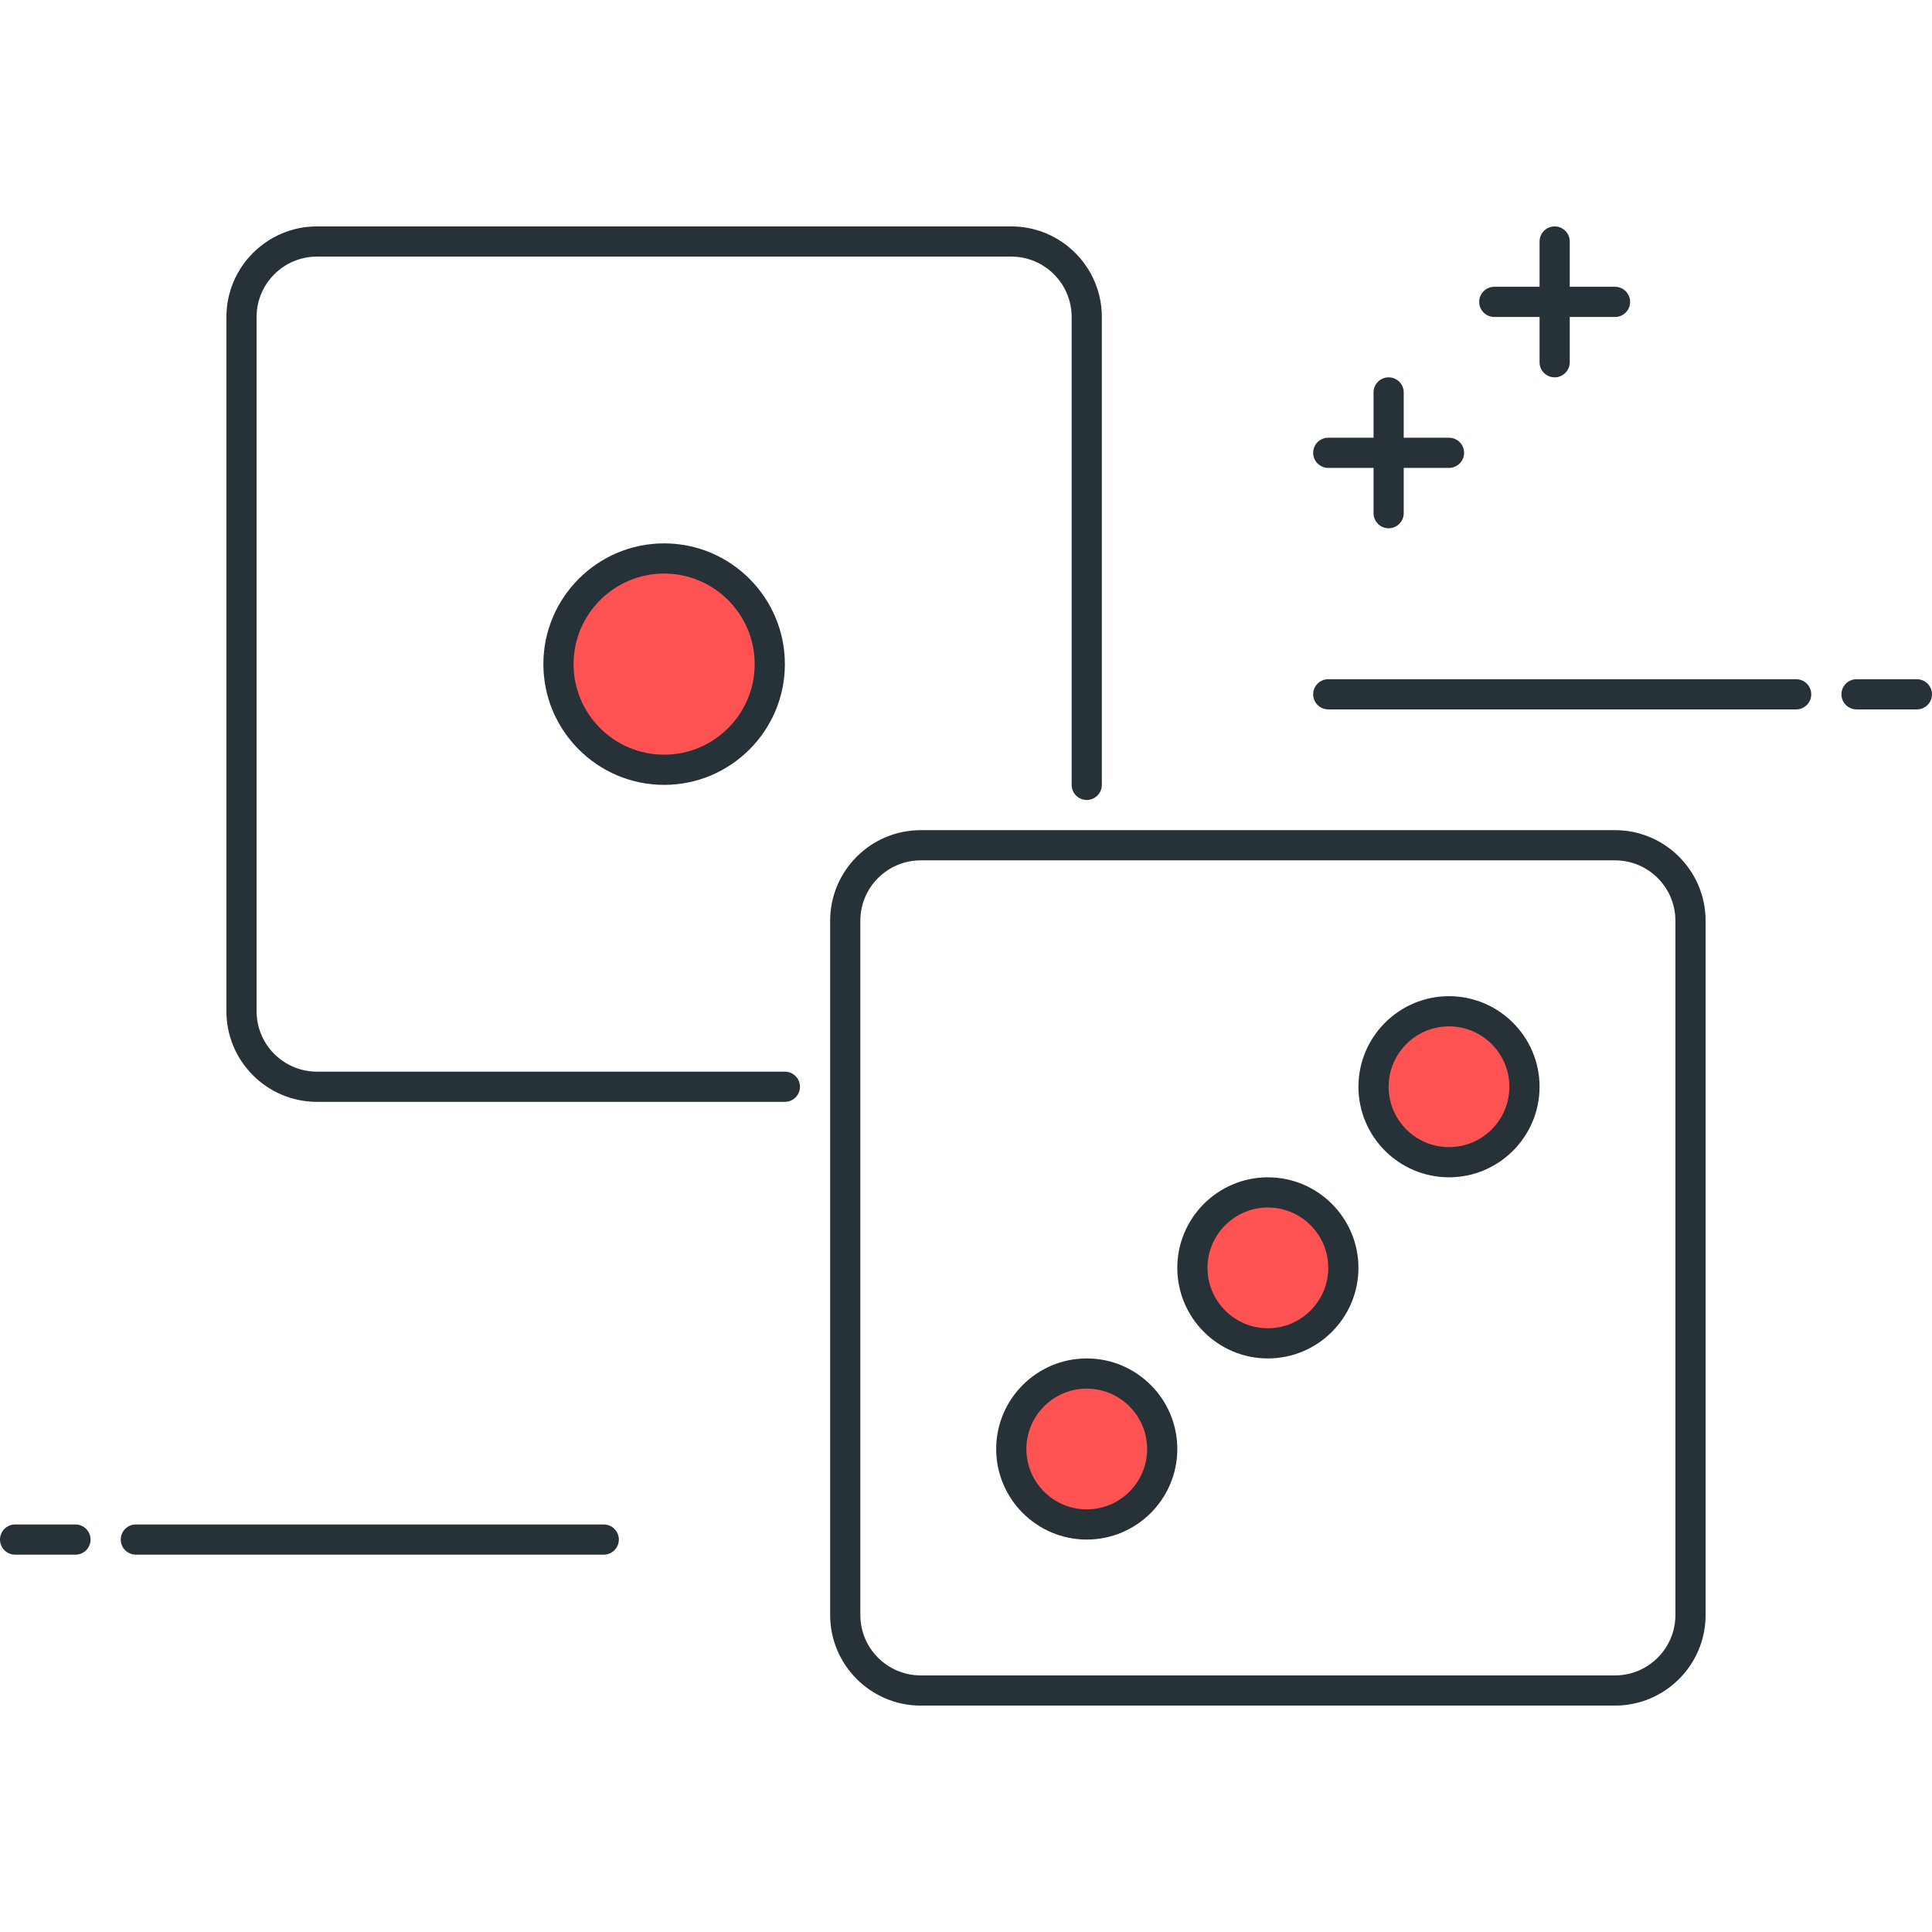 <?xml version="1.0" encoding="utf-8"?>
<!-- Generator: Adobe Illustrator 22.0.0, SVG Export Plug-In . SVG Version: 6.00 Build 0)  -->
<svg version="1.1" id="Icon_Set" xmlns="http://www.w3.org/2000/svg" xmlns:xlink="http://www.w3.org/1999/xlink" x="0px" y="0px"
	 viewBox="0 0 64 64" style="enable-background:new 0 0 64 64;" xml:space="preserve">
<style type="text/css">
	.st0{fill:#263238;}
	.st1{fill:#FFD740;}
	.st2{fill:#FF5252;}
	.st3{fill:#40C4FF;}
	.st4{fill:#FFFFFF;}
	.st5{fill:#4DB6AC;}
	.st6{fill:#4FC3F7;}
</style>
<g>
	<g>
		<path class="st0" d="M2.5,51.5h-2C0.224,51.5,0,51.276,0,51s0.224-0.5,0.5-0.5h2C2.776,50.5,3,50.724,3,51S2.776,51.5,2.5,51.5z"
			/>
	</g>
	<g>
		<path class="st0" d="M20,51.5H4.5C4.224,51.5,4,51.276,4,51s0.224-0.5,0.5-0.5H20c0.276,0,0.5,0.224,0.5,0.5S20.276,51.5,20,51.5z
			"/>
	</g>
	<g>
		<path class="st0" d="M63.5,23.5h-2c-0.276,0-0.5-0.224-0.5-0.5s0.224-0.5,0.5-0.5h2c0.276,0,0.5,0.224,0.5,0.5
			S63.776,23.5,63.5,23.5z"/>
	</g>
	<g>
		<path class="st0" d="M59.5,23.5H44c-0.276,0-0.5-0.224-0.5-0.5s0.224-0.5,0.5-0.5h15.5c0.276,0,0.5,0.224,0.5,0.5
			S59.776,23.5,59.5,23.5z"/>
	</g>
	<g>
		<path class="st0" d="M53.5,10.5h-4c-0.276,0-0.5-0.224-0.5-0.5s0.224-0.5,0.5-0.5h4c0.276,0,0.5,0.224,0.5,0.5
			S53.776,10.5,53.5,10.5z"/>
	</g>
	<g>
		<path class="st0" d="M51.5,12.5c-0.276,0-0.5-0.224-0.5-0.5V8c0-0.276,0.224-0.5,0.5-0.5S52,7.724,52,8v4
			C52,12.276,51.776,12.5,51.5,12.5z"/>
	</g>
	<g>
		<path class="st0" d="M48,15.5h-4c-0.276,0-0.5-0.224-0.5-0.5s0.224-0.5,0.5-0.5h4c0.276,0,0.5,0.224,0.5,0.5S48.276,15.5,48,15.5z
			"/>
	</g>
	<g>
		<path class="st0" d="M46,17.5c-0.276,0-0.5-0.224-0.5-0.5v-4c0-0.276,0.224-0.5,0.5-0.5s0.5,0.224,0.5,0.5v4
			C46.5,17.276,46.276,17.5,46,17.5z"/>
	</g>
	<g>
		<circle class="st2" cx="22" cy="22" r="3.5"/>
		<path class="st0" d="M22,26c-2.206,0-4-1.794-4-4s1.794-4,4-4s4,1.794,4,4S24.206,26,22,26z M22,19c-1.654,0-3,1.346-3,3
			s1.346,3,3,3s3-1.346,3-3S23.654,19,22,19z"/>
	</g>
	<g>
		<path class="st0" d="M53.5,56.5h-23c-1.654,0-3-1.346-3-3v-23c0-1.654,1.346-3,3-3h23c1.654,0,3,1.346,3,3v23
			C56.5,55.154,55.154,56.5,53.5,56.5z M30.5,28.5c-1.103,0-2,0.897-2,2v23c0,1.103,0.897,2,2,2h23c1.103,0,2-0.897,2-2v-23
			c0-1.103-0.897-2-2-2H30.5z"/>
	</g>
	<g>
		<path class="st0" d="M26,36.5H10.5c-1.654,0-3-1.346-3-3v-23c0-1.654,1.346-3,3-3h23c1.654,0,3,1.346,3,3V26
			c0,0.276-0.224,0.5-0.5,0.5s-0.5-0.224-0.5-0.5V10.5c0-1.103-0.897-2-2-2h-23c-1.103,0-2,0.897-2,2v23c0,1.103,0.897,2,2,2H26
			c0.276,0,0.5,0.224,0.5,0.5S26.276,36.5,26,36.5z"/>
	</g>
	<g>
		<circle class="st2" cx="42" cy="42" r="2.5"/>
		<path class="st0" d="M42,45c-1.654,0-3-1.346-3-3s1.346-3,3-3s3,1.346,3,3S43.654,45,42,45z M42,40c-1.103,0-2,0.897-2,2
			s0.897,2,2,2s2-0.897,2-2S43.103,40,42,40z"/>
	</g>
	<g>
		<circle class="st2" cx="48" cy="36" r="2.5"/>
		<path class="st0" d="M48,39c-1.654,0-3-1.346-3-3s1.346-3,3-3s3,1.346,3,3S49.654,39,48,39z M48,34c-1.103,0-2,0.897-2,2
			s0.897,2,2,2s2-0.897,2-2S49.103,34,48,34z"/>
	</g>
	<g>
		<circle class="st2" cx="36" cy="48" r="2.5"/>
		<path class="st0" d="M36,51c-1.654,0-3-1.346-3-3s1.346-3,3-3s3,1.346,3,3S37.654,51,36,51z M36,46c-1.103,0-2,0.897-2,2
			s0.897,2,2,2s2-0.897,2-2S37.103,46,36,46z"/>
	</g>
</g>
</svg>
